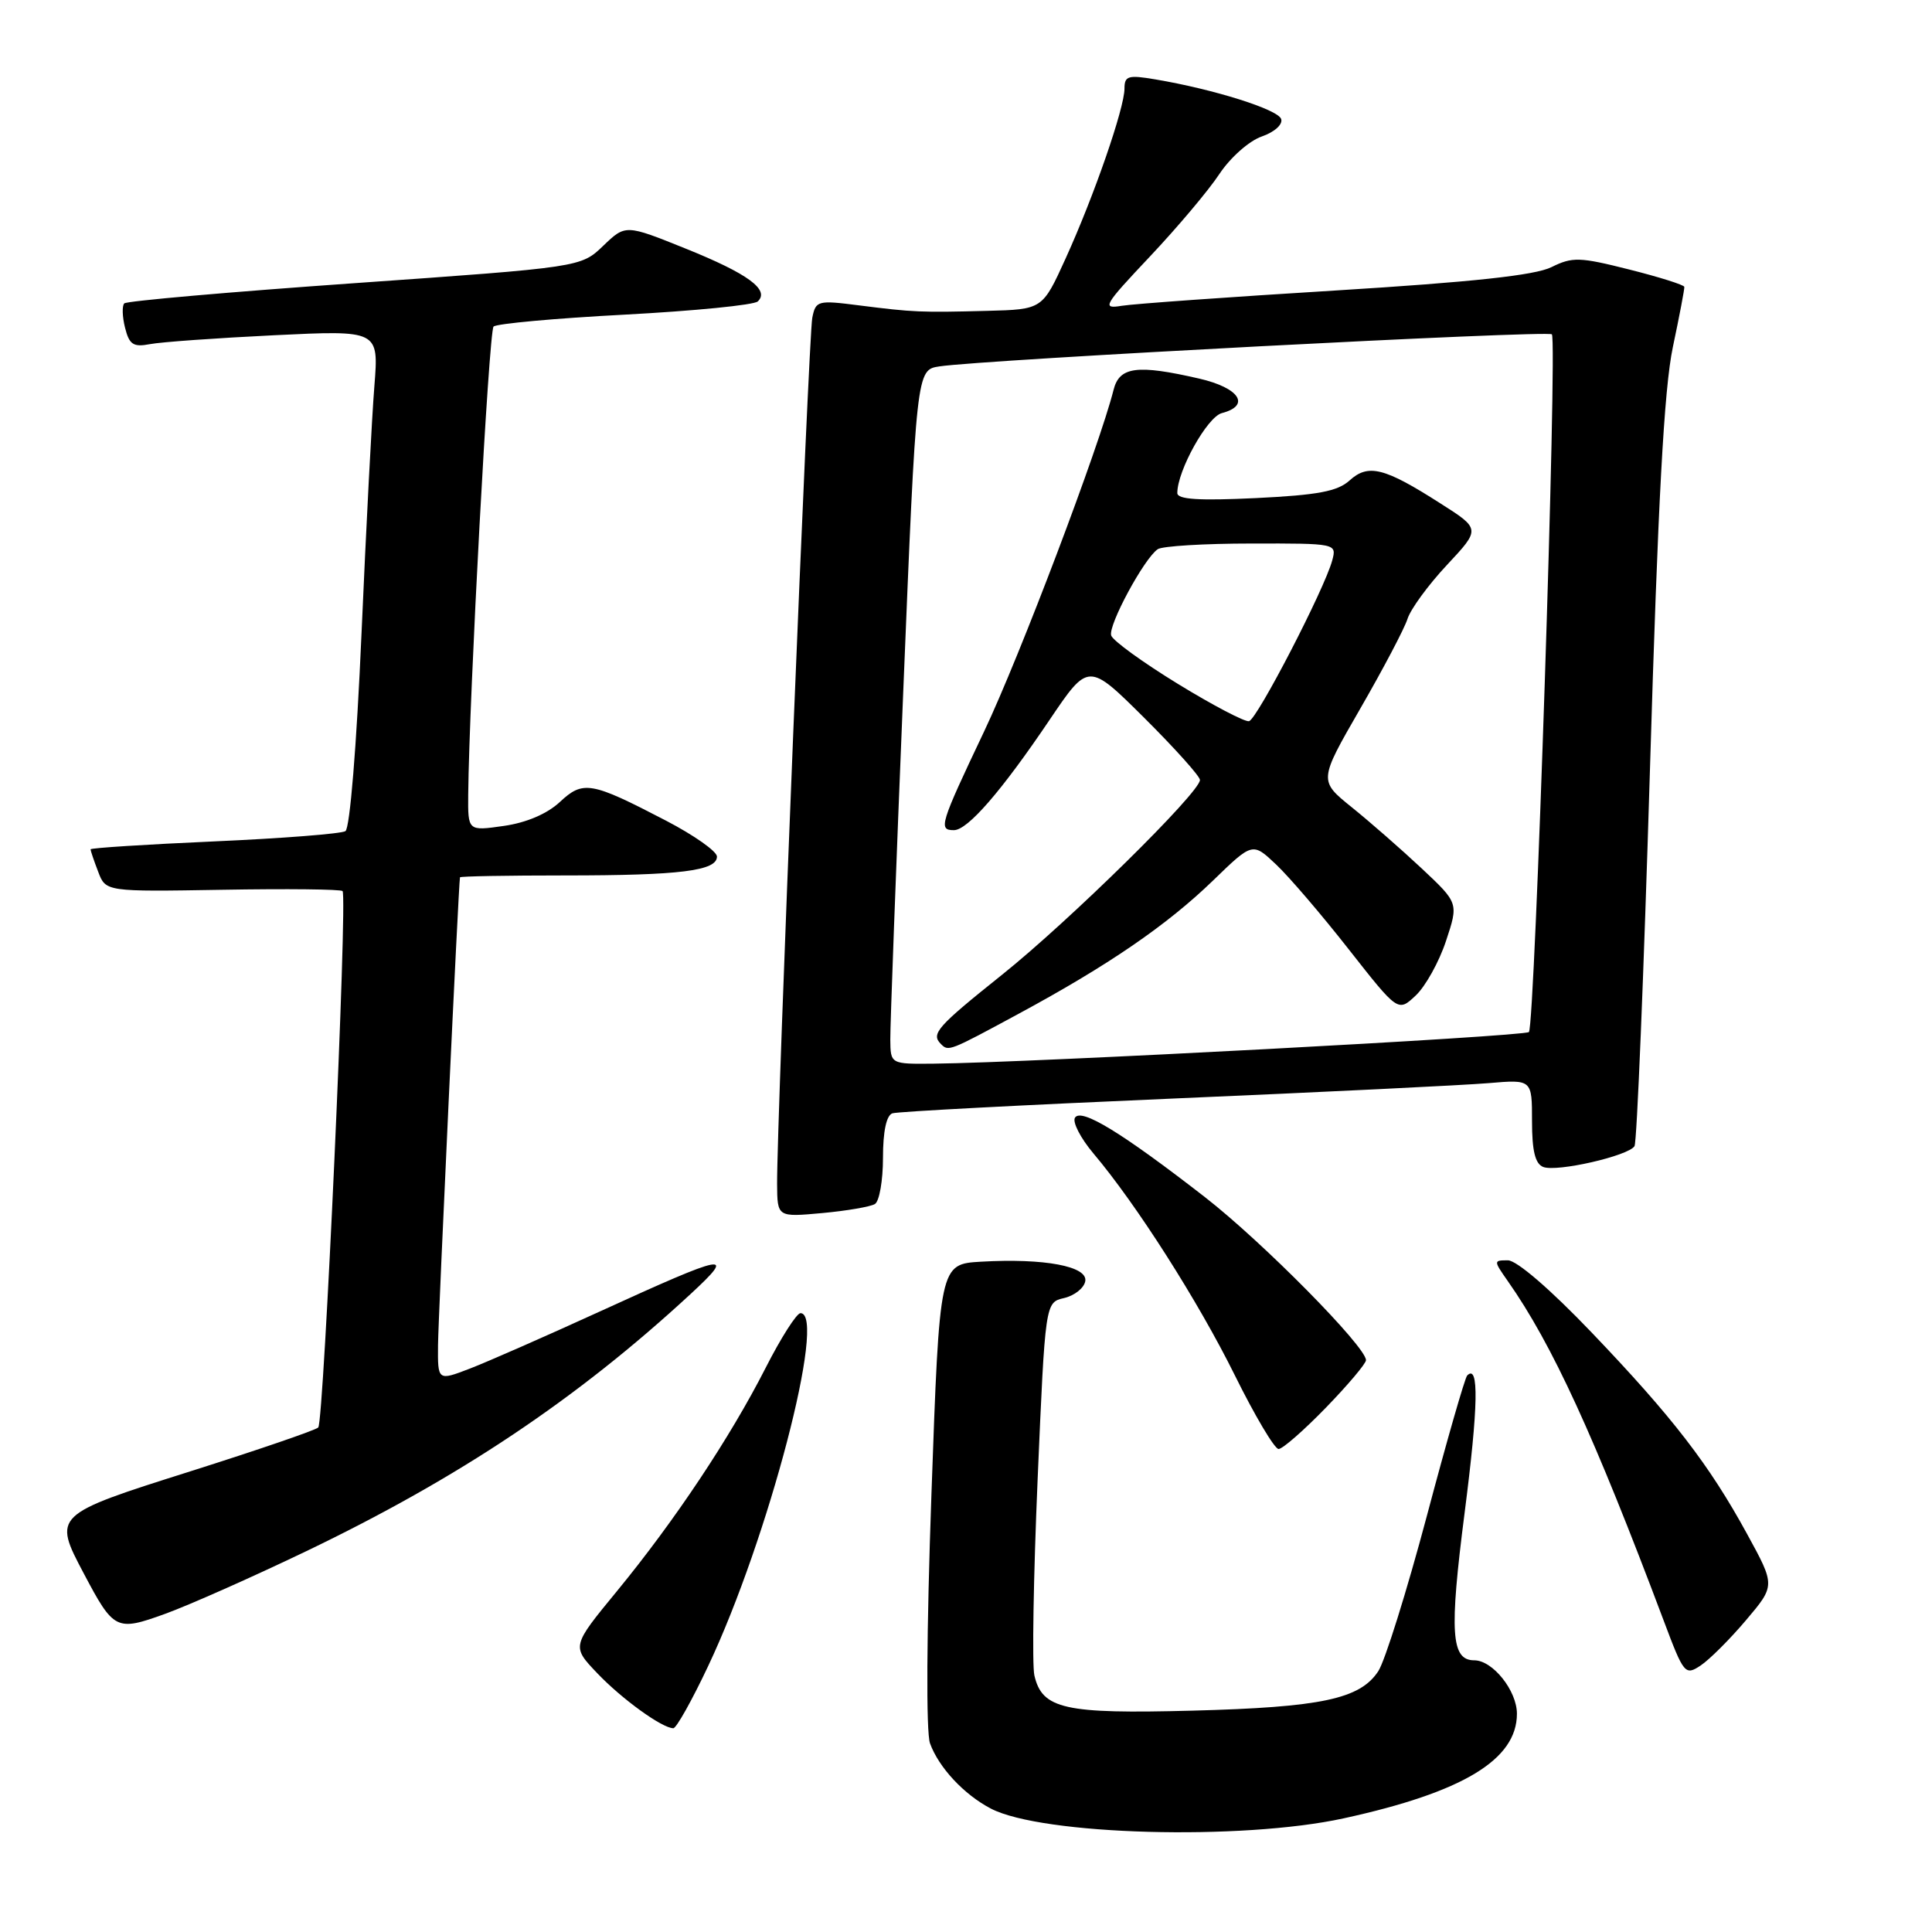 <?xml version="1.0" encoding="UTF-8" standalone="no"?>
<!DOCTYPE svg PUBLIC "-//W3C//DTD SVG 1.1//EN" "http://www.w3.org/Graphics/SVG/1.1/DTD/svg11.dtd" >
<svg xmlns="http://www.w3.org/2000/svg" xmlns:xlink="http://www.w3.org/1999/xlink" version="1.1" viewBox="0 0 256 256">
 <g >
 <path fill="currentColor"
d=" M 178.04 240.94 C 193.84 237.49 201.00 233.17 201.00 227.08 C 201.00 224.02 197.79 220.00 195.35 220.00 C 192.27 220.00 192.03 216.32 194.07 200.45 C 195.89 186.29 195.99 180.67 194.41 182.26 C 194.11 182.56 191.70 190.94 189.06 200.89 C 186.41 210.83 183.52 220.08 182.63 221.44 C 180.21 225.13 175.09 226.22 158.00 226.67 C 141.04 227.12 138.09 226.46 137.06 222.00 C 136.74 220.62 136.94 208.94 137.49 196.04 C 138.50 172.58 138.50 172.58 140.99 172.00 C 142.37 171.68 143.63 170.68 143.80 169.78 C 144.19 167.79 138.37 166.70 130.00 167.18 C 124.50 167.50 124.50 167.50 123.42 198.00 C 122.77 216.27 122.70 229.50 123.23 231.00 C 124.39 234.20 127.73 237.79 131.30 239.65 C 138.08 243.17 164.47 243.90 178.04 240.94 Z  M 93.84 220.75 C 101.81 203.90 109.62 174.00 106.07 174.00 C 105.56 174.00 103.48 177.26 101.45 181.25 C 96.75 190.48 89.42 201.49 81.76 210.82 C 75.74 218.14 75.74 218.14 79.12 221.69 C 82.38 225.12 87.73 228.99 89.22 229.00 C 89.62 229.00 91.70 225.29 93.84 220.75 Z  M 231.35 214.69 C 235.24 210.10 235.24 210.10 231.52 203.30 C 226.48 194.07 221.62 187.77 210.86 176.52 C 205.45 170.86 200.97 167.00 199.81 167.00 C 197.89 167.00 197.89 167.03 199.79 169.75 C 205.68 178.14 211.23 190.23 220.47 214.80 C 223.11 221.83 223.29 222.05 225.34 220.69 C 226.50 219.92 229.21 217.22 231.35 214.69 Z  M 40.50 205.58 C 60.82 195.83 76.45 185.38 91.50 171.47 C 97.64 165.80 96.43 166.03 79.50 173.77 C 72.35 177.04 64.59 180.45 62.25 181.35 C 58.00 182.98 58.00 182.98 58.04 178.24 C 58.08 174.43 60.76 117.16 60.95 116.25 C 60.98 116.11 67.24 116.00 74.87 116.00 C 90.13 116.00 95.00 115.39 95.00 113.50 C 95.00 112.81 91.96 110.67 88.25 108.74 C 78.29 103.56 77.27 103.38 74.16 106.29 C 72.49 107.84 69.73 109.02 66.75 109.44 C 62.00 110.12 62.00 110.12 62.04 105.31 C 62.17 92.34 64.78 43.88 65.40 43.27 C 65.78 42.89 73.61 42.17 82.80 41.69 C 91.98 41.20 99.91 40.42 100.41 39.94 C 102.03 38.41 99.12 36.27 90.90 32.96 C 82.89 29.73 82.89 29.73 79.93 32.57 C 76.97 35.41 76.97 35.41 47.00 37.52 C 30.52 38.68 16.78 39.88 16.47 40.20 C 16.16 40.51 16.20 41.97 16.57 43.43 C 17.13 45.67 17.67 46.02 19.87 45.60 C 21.32 45.32 28.73 44.79 36.35 44.42 C 50.19 43.75 50.19 43.75 49.61 51.12 C 49.28 55.18 48.51 69.97 47.90 84.00 C 47.25 98.90 46.36 109.76 45.77 110.13 C 45.21 110.48 37.39 111.09 28.38 111.49 C 19.37 111.89 12.00 112.36 12.00 112.54 C 12.00 112.72 12.45 114.06 13.01 115.51 C 14.01 118.16 14.01 118.16 29.49 117.90 C 38.00 117.75 45.16 117.83 45.39 118.07 C 46.07 118.75 42.91 188.43 42.17 189.15 C 41.80 189.51 34.19 192.12 25.25 194.95 C 7.04 200.71 7.00 200.75 11.11 208.51 C 15.08 216.02 15.41 216.18 21.86 213.85 C 24.96 212.73 33.35 209.01 40.50 205.58 Z  M 175.69 186.52 C 178.61 183.51 181.00 180.68 181.00 180.23 C 181.00 178.44 167.28 164.55 159.64 158.61 C 148.64 150.07 143.26 146.78 142.44 148.10 C 142.08 148.68 143.18 150.81 144.88 152.83 C 150.59 159.59 158.76 172.41 163.63 182.25 C 166.28 187.61 168.89 192.00 169.42 192.00 C 169.95 192.00 172.77 189.53 175.69 186.52 Z  M 115.93 159.54 C 116.52 159.18 117.00 156.42 117.00 153.41 C 117.00 149.92 117.45 147.79 118.25 147.52 C 118.94 147.29 135.70 146.41 155.50 145.56 C 175.30 144.71 194.09 143.79 197.25 143.52 C 203.00 143.03 203.00 143.03 203.00 148.55 C 203.00 152.51 203.42 154.22 204.49 154.63 C 206.30 155.33 215.78 153.16 216.58 151.87 C 216.90 151.36 217.81 129.02 218.62 102.22 C 219.69 66.35 220.50 51.52 221.66 46.00 C 222.53 41.88 223.22 38.28 223.18 38.01 C 223.15 37.75 219.86 36.71 215.88 35.71 C 209.31 34.05 208.35 34.02 205.57 35.40 C 203.38 36.48 195.15 37.37 177.00 38.49 C 162.97 39.35 150.21 40.26 148.63 40.52 C 145.96 40.96 146.22 40.51 152.37 33.99 C 156.01 30.13 160.16 25.21 161.58 23.05 C 163.02 20.88 165.51 18.67 167.18 18.09 C 168.88 17.50 170.00 16.49 169.76 15.77 C 169.34 14.50 160.85 11.83 153.09 10.52 C 149.49 9.91 149.00 10.05 149.00 11.74 C 149.00 14.32 144.96 25.99 141.20 34.25 C 138.13 41.00 138.13 41.00 130.81 41.19 C 122.00 41.42 121.06 41.38 113.80 40.46 C 108.34 39.76 108.09 39.83 107.63 42.12 C 107.15 44.51 102.92 148.70 102.97 156.89 C 103.00 161.28 103.00 161.28 108.93 160.74 C 112.19 160.44 115.34 159.90 115.93 159.54 Z  M 117.97 137.75 C 117.95 135.96 118.72 115.26 119.68 91.75 C 121.43 49.01 121.43 49.01 124.47 48.55 C 130.30 47.66 205.08 43.74 205.63 44.30 C 206.38 45.05 203.38 135.95 202.59 136.75 C 202.01 137.33 136.55 140.81 123.75 140.94 C 118.00 141.00 118.00 141.00 117.97 137.75 Z  M 134.92 134.36 C 146.85 127.92 154.61 122.60 160.74 116.67 C 165.97 111.60 165.97 111.60 169.09 114.55 C 170.81 116.17 175.15 121.24 178.73 125.81 C 185.25 134.11 185.25 134.11 187.59 131.91 C 188.88 130.70 190.69 127.45 191.60 124.69 C 193.27 119.66 193.27 119.66 188.39 115.08 C 185.70 112.56 181.53 108.91 179.12 106.97 C 174.74 103.44 174.74 103.44 180.24 93.90 C 183.27 88.65 186.09 83.30 186.50 82.01 C 186.91 80.71 189.26 77.50 191.72 74.87 C 196.19 70.09 196.19 70.09 190.84 66.69 C 183.43 61.95 181.30 61.42 178.83 63.66 C 177.23 65.11 174.62 65.60 166.40 66.00 C 158.85 66.36 156.00 66.18 156.00 65.33 C 156.00 62.36 159.97 55.24 161.90 54.74 C 165.76 53.73 164.24 51.40 158.92 50.17 C 150.67 48.27 148.32 48.58 147.55 51.67 C 145.67 59.13 135.16 86.89 130.41 96.90 C 124.54 109.27 124.31 110.00 126.40 110.00 C 128.22 110.00 132.70 104.84 139.08 95.38 C 144.22 87.77 144.22 87.77 151.61 95.11 C 155.67 99.15 159.00 102.86 159.00 103.35 C 159.00 105.00 141.66 122.06 132.75 129.18 C 124.16 136.05 123.33 136.99 124.67 138.33 C 125.68 139.35 125.74 139.32 134.92 134.36 Z  M 156.08 90.62 C 151.44 87.78 147.47 84.90 147.24 84.21 C 146.80 82.89 151.60 73.99 153.41 72.77 C 154.01 72.36 159.59 72.02 165.82 72.02 C 177.07 72.00 177.13 72.01 176.53 74.25 C 175.52 78.03 166.57 95.32 165.50 95.56 C 164.95 95.68 160.71 93.46 156.08 90.62 Z "/>
</g>
</svg>
